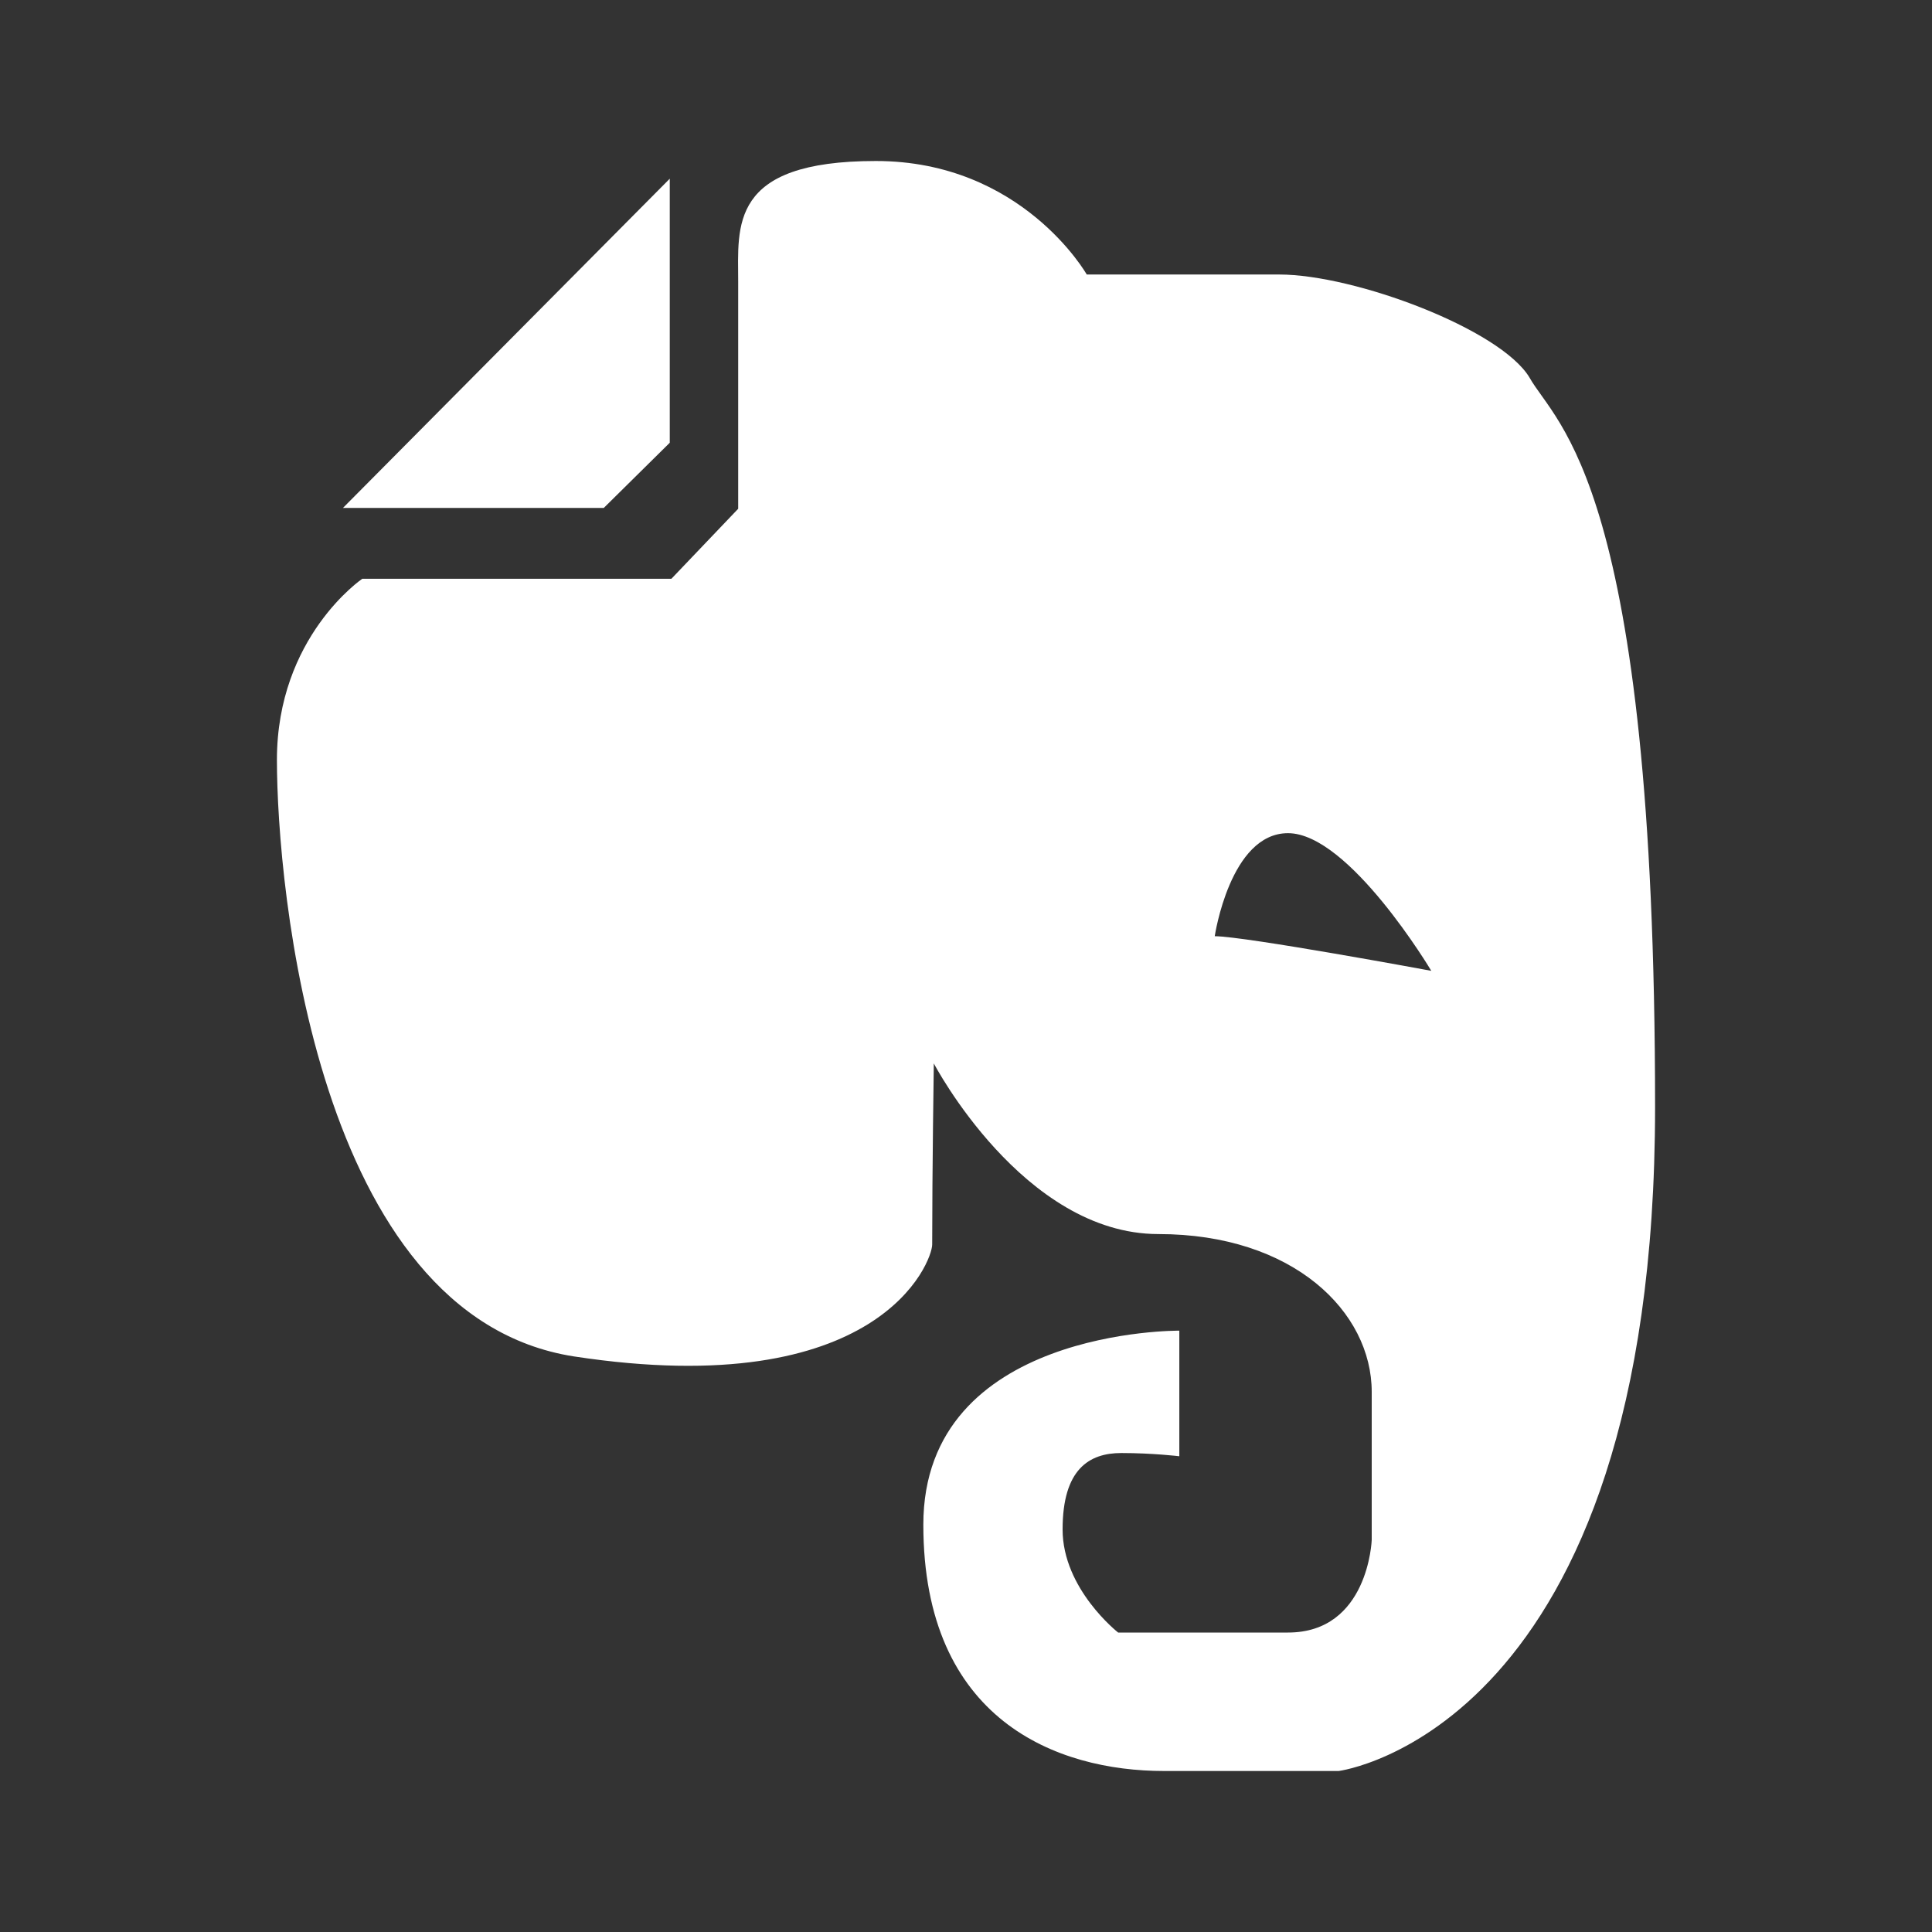 <?xml version="1.0" encoding="UTF-8"?><!DOCTYPE svg PUBLIC "-//W3C//DTD SVG 1.1//EN" "http://www.w3.org/Graphics/SVG/1.1/DTD/svg11.dtd"><svg xmlns="http://www.w3.org/2000/svg" xmlns:xlink="http://www.w3.org/1999/xlink" version="1.1" width="512" height="512" viewBox="0 0 512 512"><rect x="0" y="0" width="512" height="512" fill="#333333" stroke="none"/>    <path fill="#ffffff" transform="scale(1, -1) translate(0, -448)" glyph-name="evernote" unicode="&#xF204;" horiz-adv-x="512" d=" M321.92 199.893S325.973 227.2 341.333 227.2C357.547 227.2 379.307 190.72 379.307 190.72S329.813 199.893 321.92 199.893M405.333 347.947C397.653 360.747 359.04 375.253 338.987 375.253H288S270.933 405.333 232.107 405.333C193.067 405.333 195.627 388.053 195.627 373.333V313.173L177.92 294.613H96S73.387 279.253 73.387 246.613C73.387 213.333 83.627 99.2 152.107 88.533C233.173 76.16 247.04 113.707 247.04 118.187C247.04 137.387 247.467 166.187 247.467 166.187S271.147 120.96 306.987 120.96S363.52 100.267 363.52 79.147V39.893S362.667 15.36 341.333 15.36H296.32S281.6 26.88 281.6 42.667C281.6 58.667 288.64 62.933 297.173 62.933C305.493 62.933 312.533 62.08 312.533 62.08V95.36S244.693 96 244.693 43.947C244.693 -7.893 280.107 -21.333 308.48 -21.333H354.773S438.613 -10.667 438.613 154.667S412.373 335.36 405.333 347.947M160 313.387H90.88L177.493 400.64V330.667L160 313.387z" /></svg>